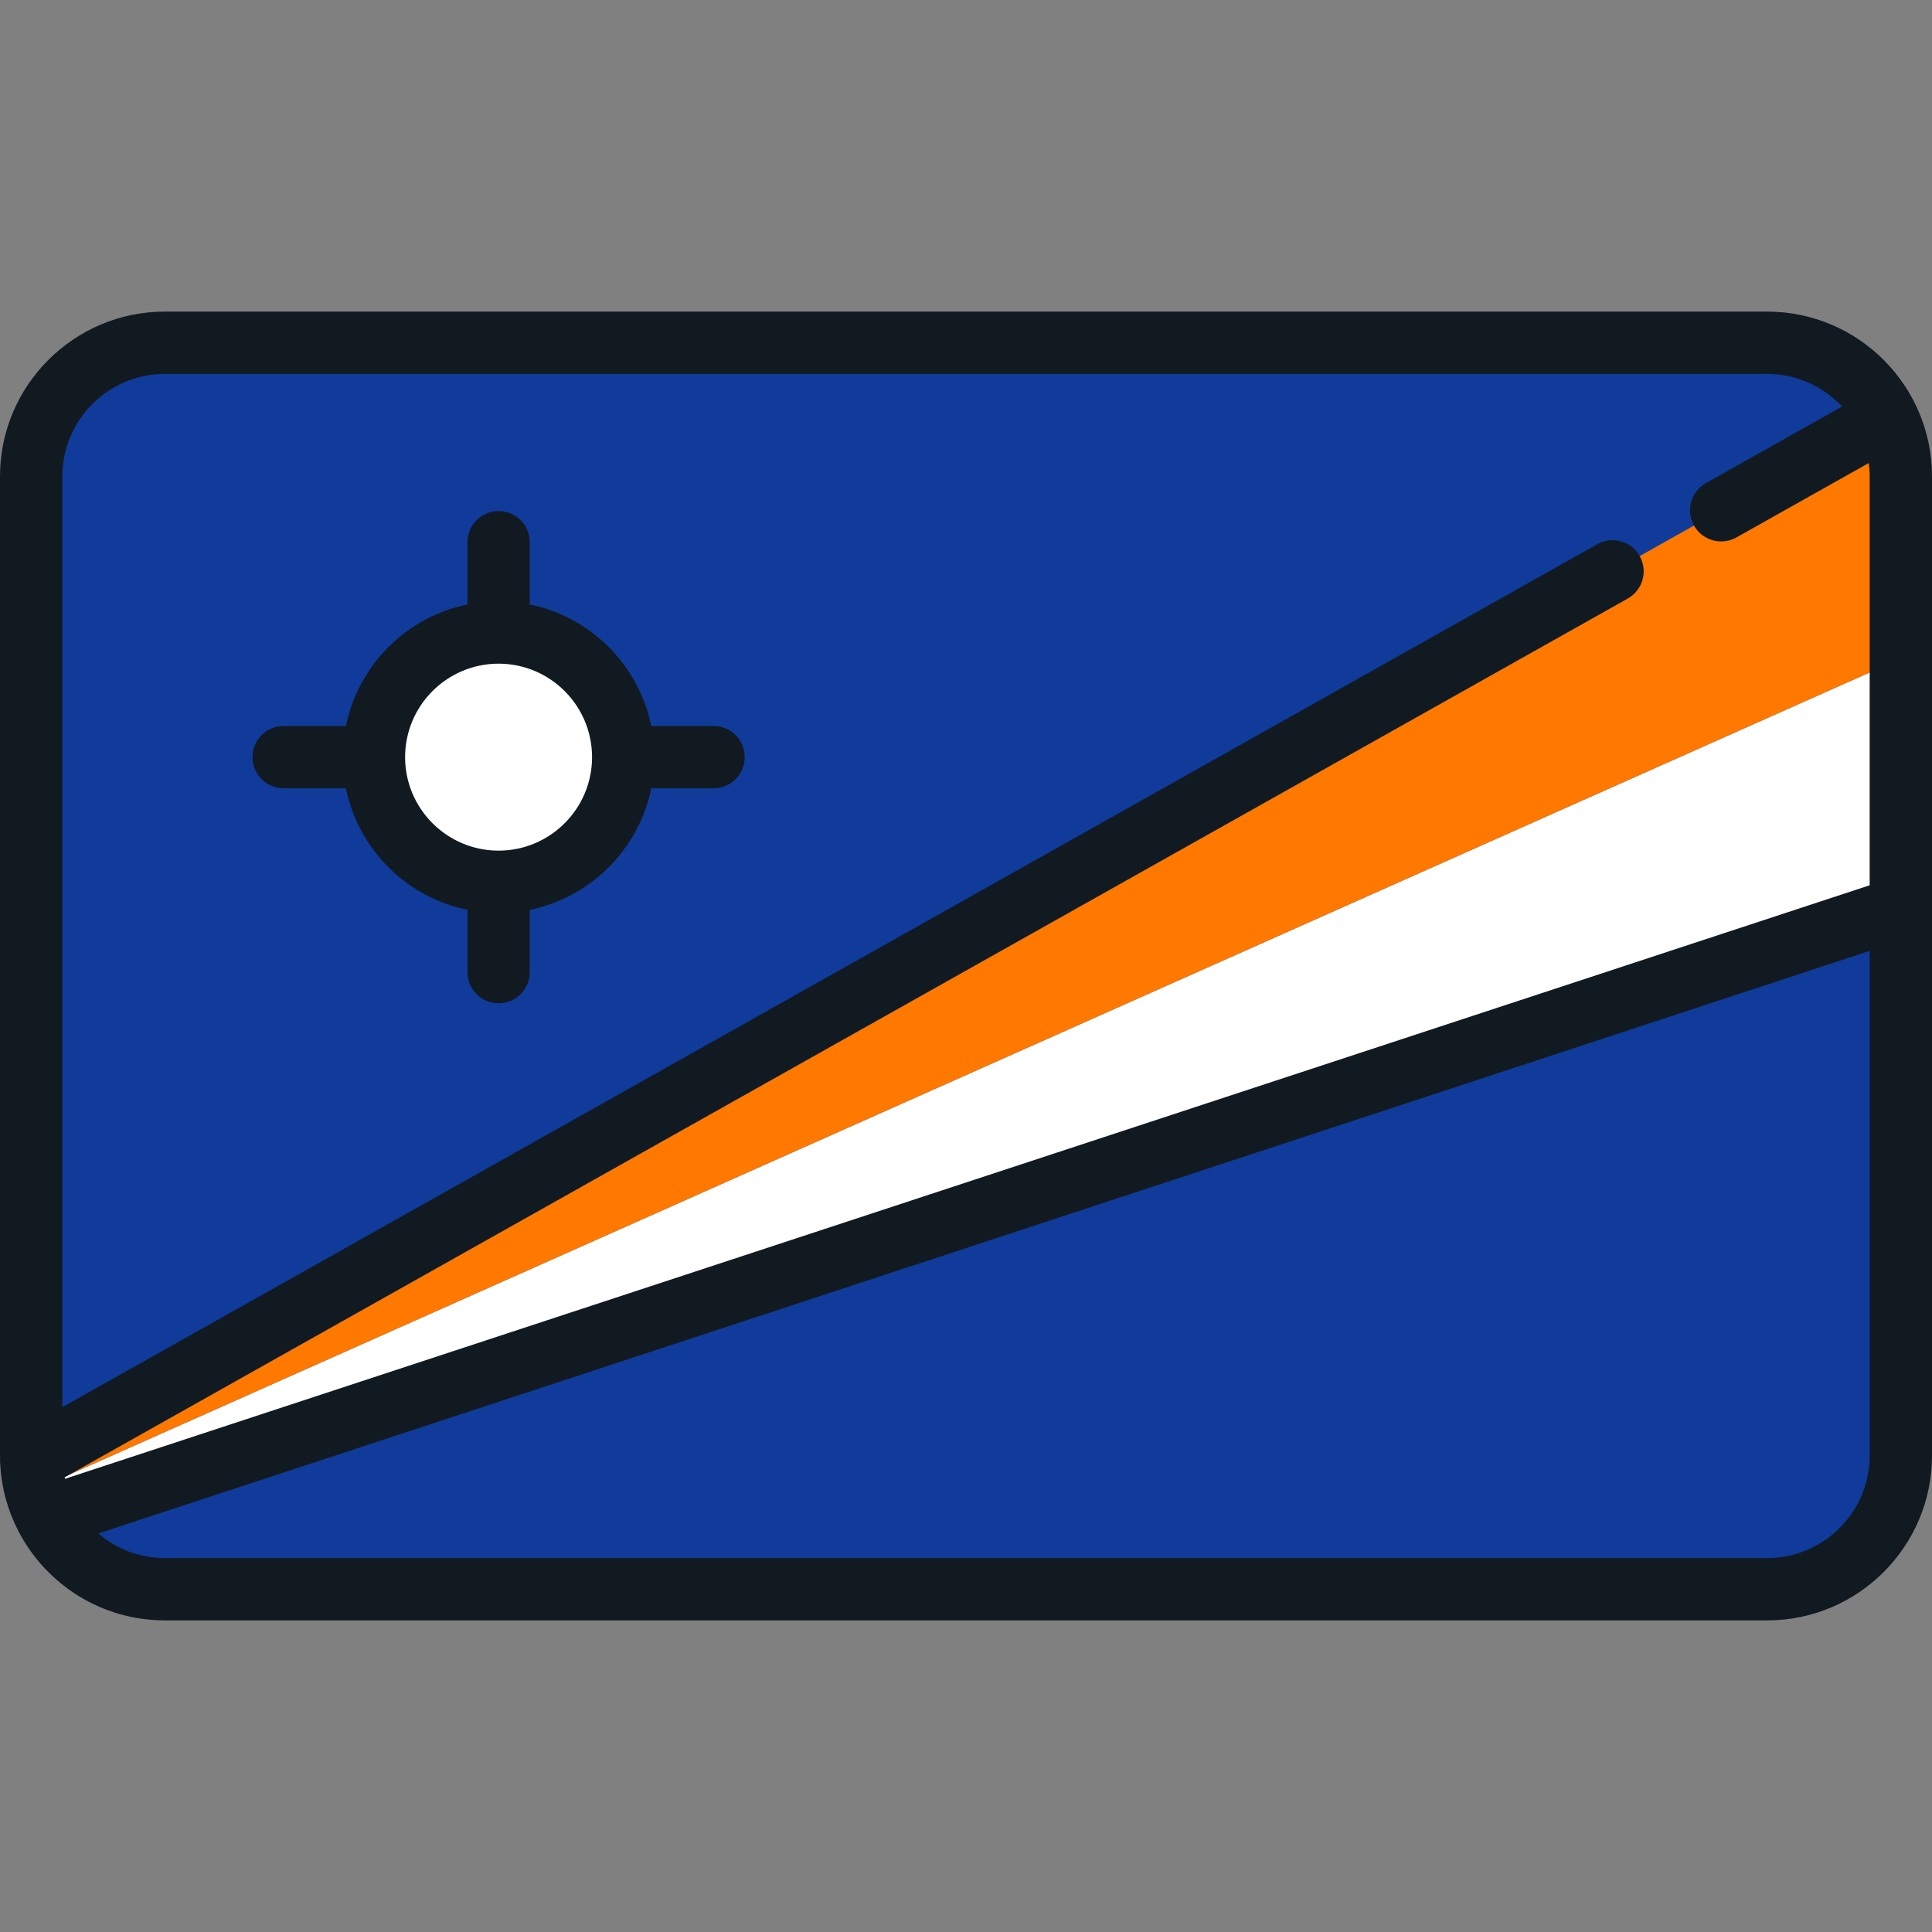 <?xml version="1.0" encoding="iso-8859-1"?>
<!-- Uploaded to: SVG Repo, www.svgrepo.com, Generator: SVG Repo Mixer Tools -->
<svg height="800px" width="800px" version="1.1" id="Layer_1" xmlns="http://www.w3.org/2000/svg" xmlns:xlink="http://www.w3.org/1999/xlink" 
	 viewBox="0 0 512 512" xml:space="preserve">
<rect x="0" y="0" width="512" height="512" fill="#808080" stroke="none"/>
<path style="fill:#103B9B;" d="M43.835,421.161h424.329c19.649,0,35.577-15.928,35.577-35.577V126.416
	c0-19.649-15.928-35.577-35.577-35.577H43.835c-19.649,0-35.577,15.928-35.577,35.577v259.168
	C8.258,405.233,24.186,421.161,43.835,421.161z"/>
<polygon style="fill:#FFFFFF;" points="8.258,395.286 8.258,403.544 503.742,240.585 503.742,174.52 "/>
<polygon style="fill:#FF7900;" points="8.258,387.028 8.258,395.286 503.742,174.52 503.742,108.456 "/>
<circle style="fill:#FFFFFF;" cx="132.129" cy="200.649" r="33.032"/>
<g>
	<path style="fill:#111A21;" d="M468.324,82.581H43.676C19.593,82.581,0,102.173,0,126.257v259.487c0,0.268,0.015,0.531,0.02,0.797
		c-0.03,0.486-0.02,0.976,0.039,1.464c0.328,6.404,2.052,12.442,4.857,17.831c0.058,0.119,0.118,0.237,0.181,0.352
		c7.346,13.805,21.881,23.23,38.581,23.23h424.648c24.082,0,43.675-19.593,43.675-43.675V240.501c0-0.023,0-0.046,0-0.07V126.257
		C512,102.173,492.406,82.581,468.324,82.581z M495.484,385.744c0,14.976-12.183,27.159-27.16,27.159H43.676
		c-6.721,0-12.875-2.46-17.623-6.518l469.43-154.391V385.744z M495.484,234.608L17.229,391.901c-0.031-0.13-0.062-0.261-0.09-0.392
		l414.243-232.896c3.975-2.235,5.386-7.269,3.151-11.245c-2.235-3.975-7.27-5.388-11.246-3.151L16.516,372.911V126.257
		c0-14.977,12.183-27.16,27.16-27.16h424.648c7.824,0,14.882,3.33,19.842,8.642l-36.087,20.29c-3.975,2.235-5.386,7.27-3.15,11.245
		c1.515,2.695,4.318,4.213,7.205,4.213c1.37,0,2.76-0.342,4.04-1.061l35.07-19.718c0.153,1.163,0.239,2.345,0.239,3.55v108.351
		H495.484z"/>
	<path style="fill:#111A21;" d="M189.092,192.395h-16.504c-3.292-16.155-16.047-28.909-32.201-32.201V143.69
		c0-4.561-3.697-8.258-8.258-8.258s-8.258,3.697-8.258,8.258v16.504c-16.155,3.292-28.909,16.047-32.201,32.201H75.166
		c-4.561,0-8.258,3.697-8.258,8.258s3.697,8.258,8.258,8.258H91.67c3.292,16.155,16.047,28.909,32.201,32.201v16.504
		c0,4.561,3.697,8.258,8.258,8.258c4.561,0,8.258-3.697,8.258-8.258v-16.503c16.155-3.292,28.909-16.046,32.201-32.201h16.504
		c4.561,0,8.258-3.697,8.258-8.258C197.35,196.093,193.653,192.395,189.092,192.395z M132.129,225.428
		c-13.661,0-24.774-11.113-24.774-24.774s11.113-24.774,24.774-24.774s24.774,11.113,24.774,24.774
		C156.903,214.314,145.79,225.428,132.129,225.428z"/>
</g>
</svg>